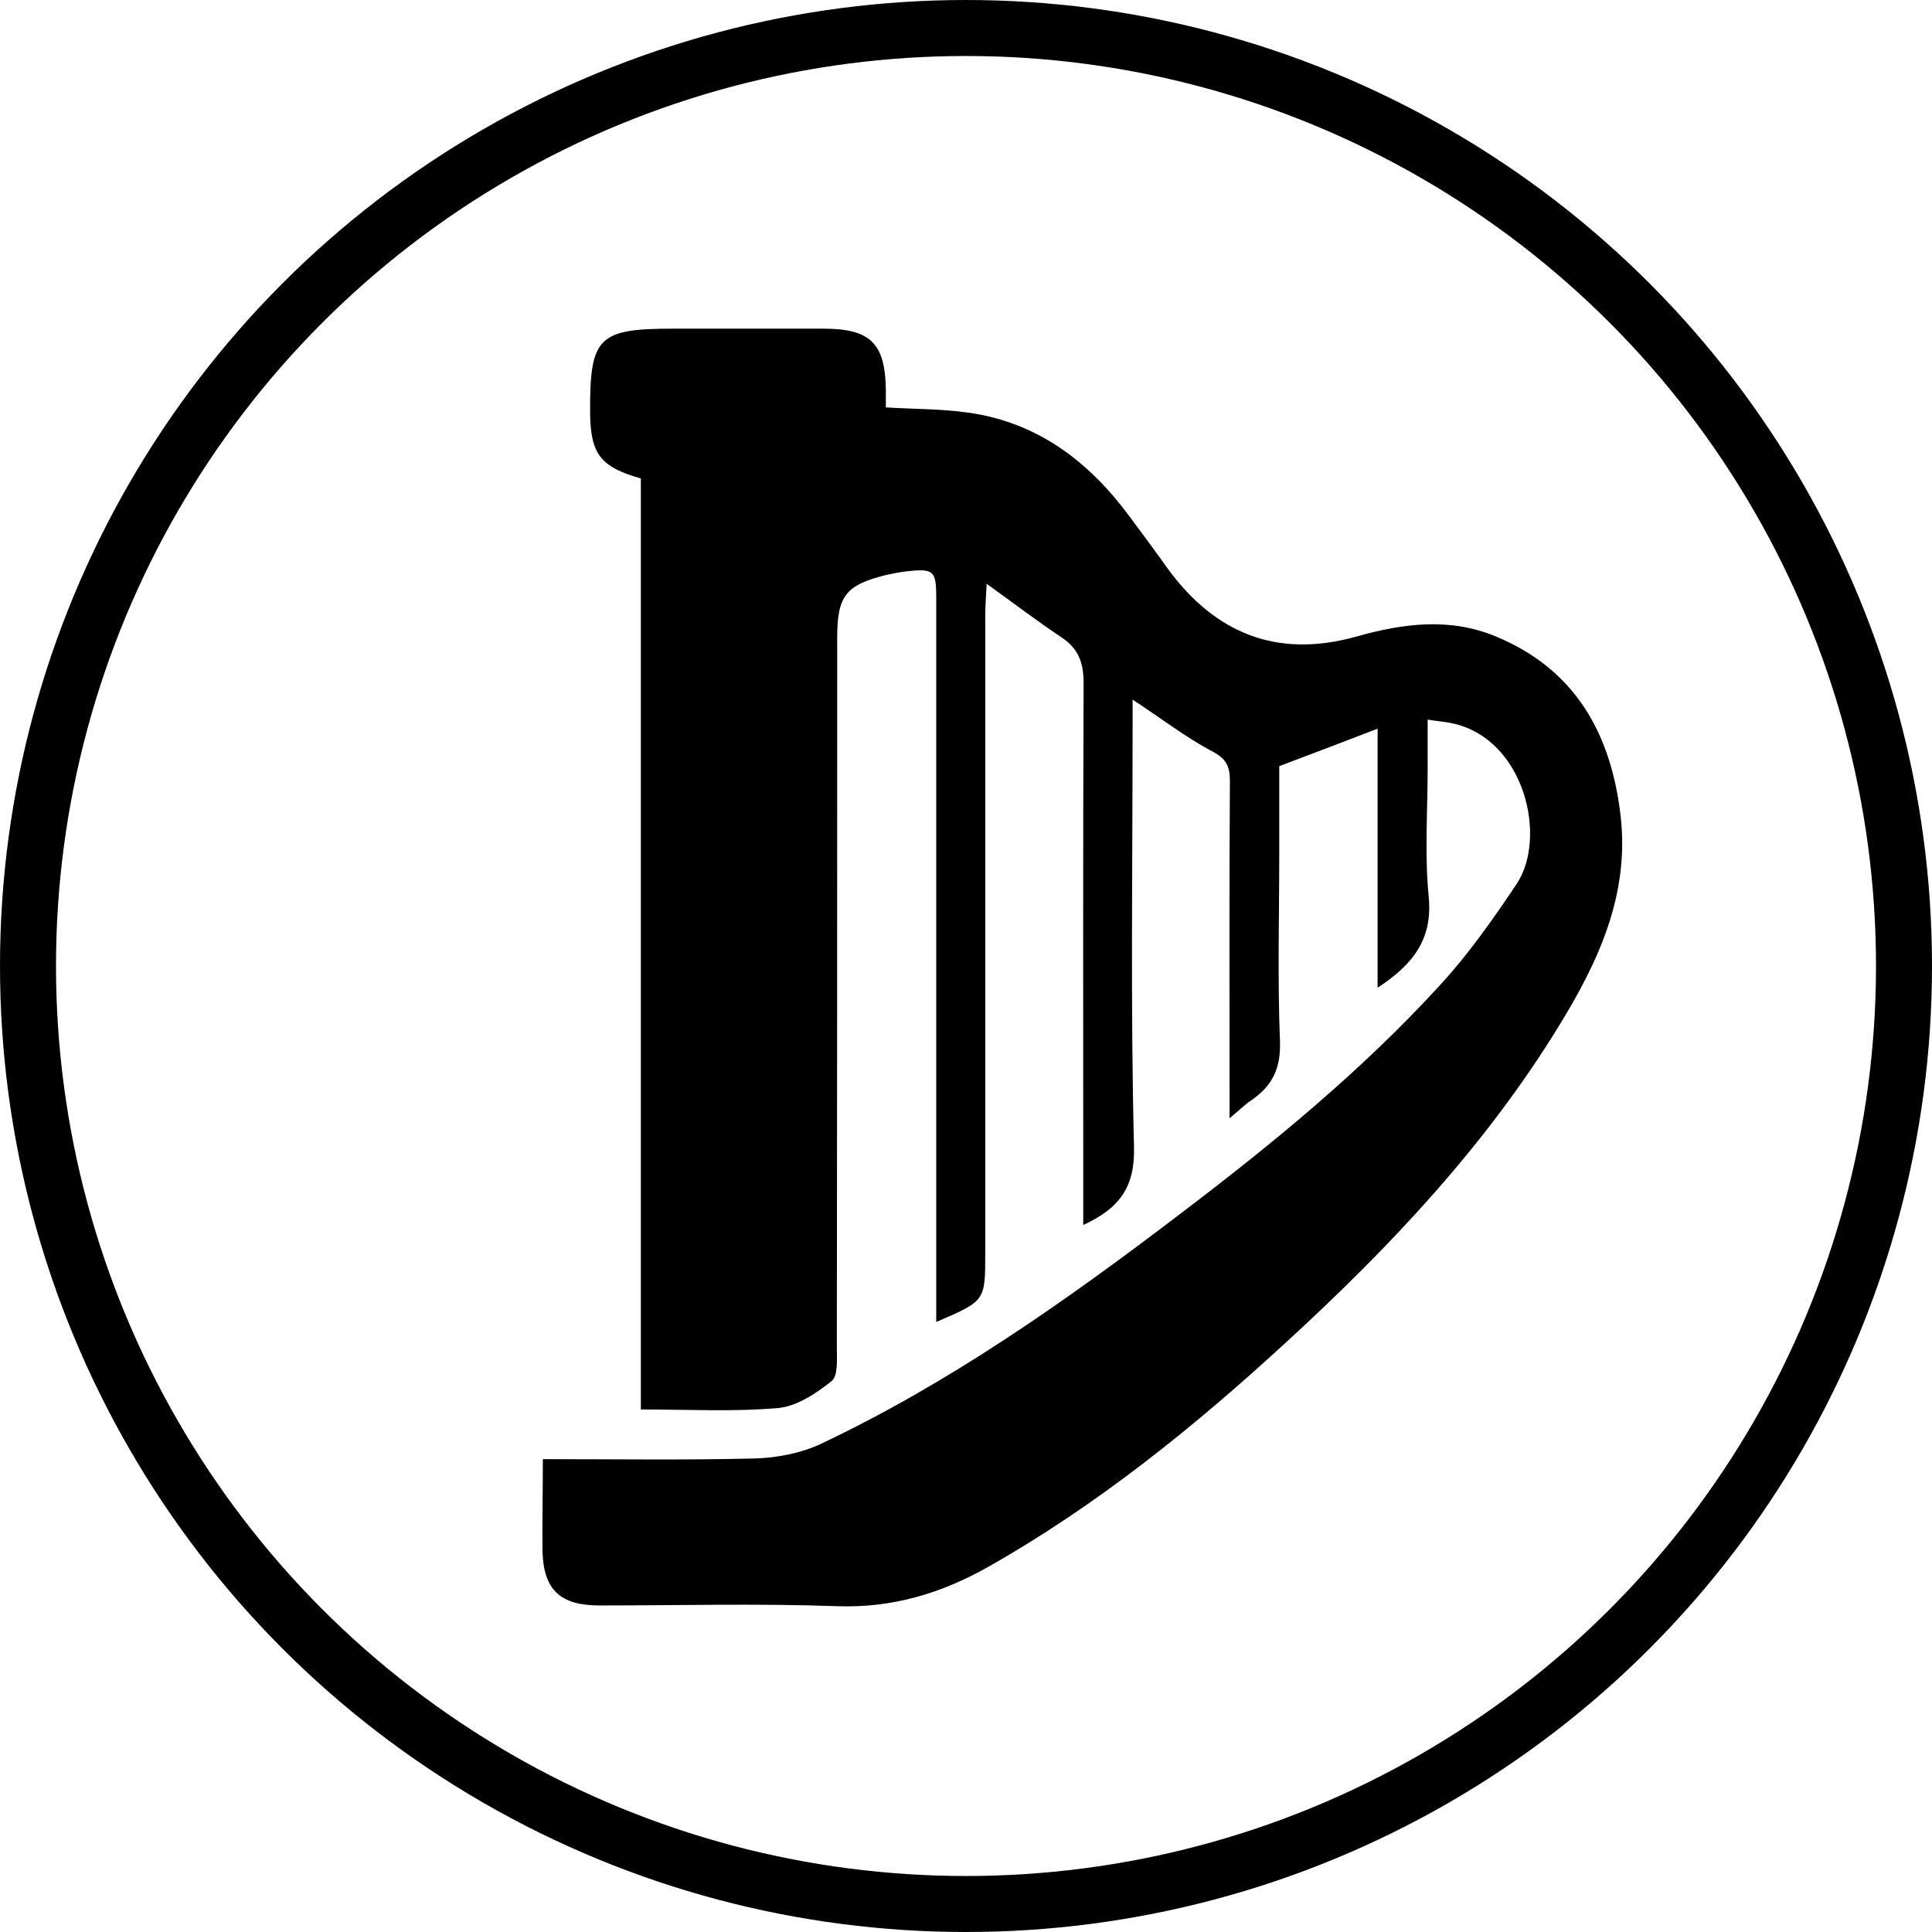 <!-- Generator: Adobe Illustrator 21.0.0, SVG Export Plug-In  -->
<svg version="1.1"
	 xmlns="http://www.w3.org/2000/svg" xmlns:xlink="http://www.w3.org/1999/xlink" xmlns:a="http://ns.adobe.com/AdobeSVGViewerExtensions/3.0/"
	 x="0px" y="0px" width="552px" height="552px" viewBox="0 0 552 552" style="enable-background:new 0 0 552 552;"
	 xml:space="preserve">
<style type="text/css">
	.st0{fill:none;stroke:#000000;stroke-width:16;stroke-miterlimit:10;}
</style>
<defs>
</defs>
<g>
	<circle class="st0" cx="276" cy="276" r="268"/>
	<path d="M155.1,416.9c20.8,0,40.8,0.3,60.7-0.2c6.3-0.2,13-1.5,18.6-4.1c36.8-17.4,70-40.8,102.3-65.4
		c26.5-20.1,52.2-41.1,74.7-65.7c8.2-8.9,15.2-18.9,21.9-28.9c8.9-13.3,2.3-41.4-18.2-45.9c-2.1-0.5-4.2-0.6-7.2-1.1
		c0,5.1,0,9.6,0,14.1c0,12.2-0.9,24.4,0.3,36.5c1.2,12.2-4.6,19.5-14.6,26c0-24.8,0-48.9,0-74c-9.7,3.7-18.5,7.1-28.1,10.7
		c0,7.8,0,16.5,0,25.1c0,17.8-0.5,35.6,0.2,53.4c0.3,7.7-2.1,12.8-8.1,16.9c-1.8,1.2-3.3,2.7-6.3,5.2c0-3.4,0-5.6,0-7.8
		c0-29.5-0.1-59.1,0.1-88.6c0-4.1-1-6.3-5-8.4c-7.6-4-14.5-9.4-22.8-14.8c0,2.4,0,4.6,0,6.8c0,40.4-0.6,80.8,0.4,121.1
		c0.3,11.5-4.3,17.5-14.5,22.2c0-2.5,0-4.8,0-7c0-49.3-0.1-98.6,0.1-147.9c0-5.8-1.5-9.8-6.3-13c-6.8-4.5-13.3-9.5-21.4-15.3
		c-0.2,4.2-0.4,6.6-0.4,9c0,60.8,0,121.6,0,182.4c0,13.5,0,13.5-14,19.5c0-2.8,0-5.3,0-7.8c0-66.4,0-132.9,0-199.3
		c0-7.5-0.8-8.2-8.2-7.4c-1.9,0.2-3.9,0.6-5.8,1c-11.9,2.9-14.3,6-14.3,18.1c0,67.5,0,135.1-0.1,202.6c0,3.3,0.4,8.2-1.5,9.7
		c-4.4,3.5-9.9,7.2-15.3,7.7c-12.7,1.1-25.6,0.4-39.2,0.4c0-88.9,0-177.5,0-266c-11.6-3.3-14.4-7-14.5-18.9
		c-0.1-21.5,2.3-23.9,23.7-23.9c14.3,0,28.7,0,43,0c13.4,0,17.6,4.2,17.8,17.4c0,1.7,0,3.4,0,5.1c8.2,0.5,16,0.4,23.6,1.5
		c19.9,2.8,34.6,14.1,46.2,29.9c3.5,4.7,7,9.4,10.4,14.2c13.7,19,31.6,26.3,54.5,19.8c13.2-3.7,26.4-5.4,39.5,0
		c22.7,9.4,32.9,27.6,35.7,51c2.7,22.7-6.3,42-17.7,60.5c-21,34.2-48.2,63-77.5,89.9c-26.4,24.3-54.2,46.8-85.5,64.5
		c-13.5,7.6-27.5,11.8-43.3,11.2c-22.5-0.8-45.2-0.2-67.7-0.2c-11.2,0-16-4.4-16.3-15.5C154.9,434.8,155.1,426.4,155.1,416.9z"/>
</g>
</svg>
